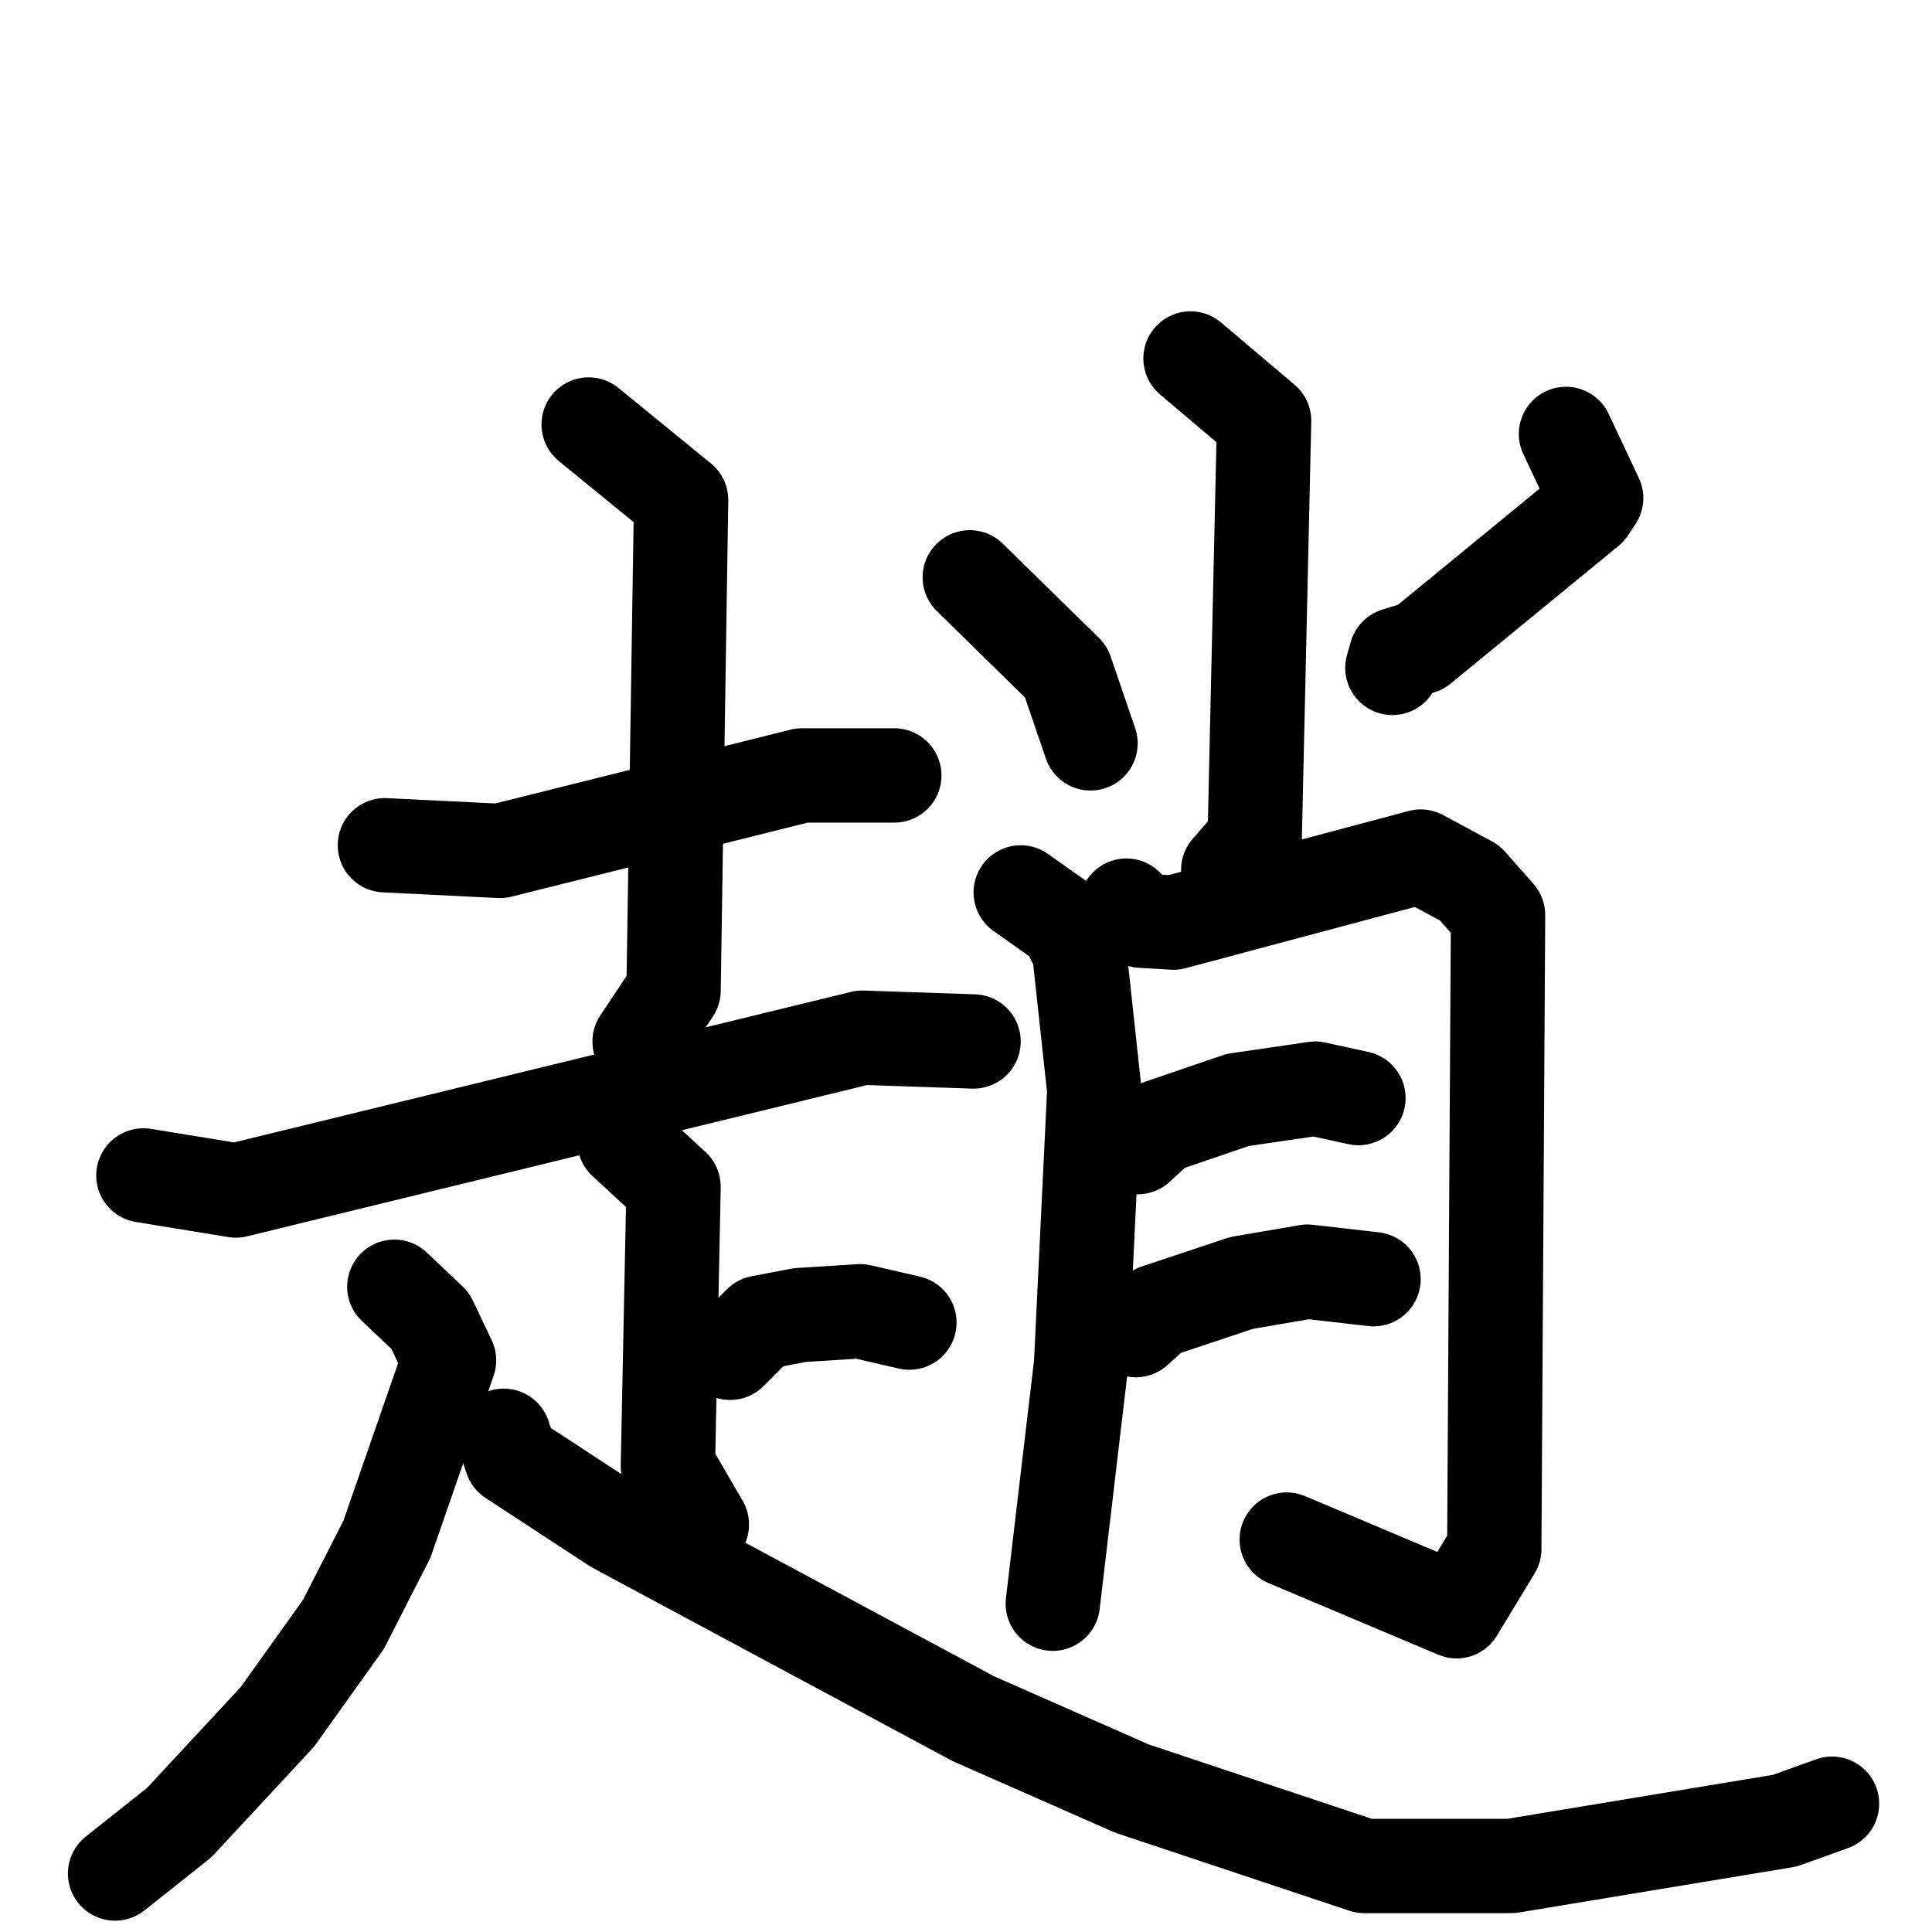 <svg xmlns="http://www.w3.org/2000/svg" viewBox="0 0 1024 1024">
  <g style="fill:none;stroke:#000000;stroke-width:50;stroke-linecap:round;stroke-linejoin:round;" transform="scale(1, 1) translate(0, 0)">
    <path d="M 204.0,448.0 L 265.0,451.0 L 425.0,411.0 L 474.0,411.0"/>
    <path d="M 312.0,225.0 L 361.0,265.0 L 357.0,525.0 L 339.0,552.0"/>
    <path d="M 76.0,623.0 L 125.0,631.0 L 457.0,550.0 L 516.0,552.0"/>
    <path d="M 331.0,605.0 L 357.0,629.0 L 354.0,777.0 L 372.0,808.0"/>
    <path d="M 387.0,717.0 L 403.0,701.0 L 424.0,697.0 L 456.0,695.0 L 482.0,701.0"/>
    <path d="M 209.0,682.0 L 228.0,700.0 L 238.0,721.0 L 205.0,816.0 L 182.0,861.0 L 147.0,910.0 L 95.0,966.0 L 61.0,993.0"/>
    <path d="M 267.0,761.0 L 271.0,773.0 L 326.0,809.0 L 516.0,911.0 L 600.0,948.0 L 723.0,989.0 L 801.0,989.0 L 946.0,965.0 L 971.0,956.0"/>
    <path d="M 631.0,190.0 L 670.0,223.0 L 665.0,445.0 L 651.0,461.0"/>
    <path d="M 514.0,306.0 L 565.0,356.0 L 578.0,394.0"/>
    <path d="M 830.0,230.0 L 846.0,264.0 L 842.0,270.0 L 753.0,343.0 L 740.0,347.0 L 738.0,354.0"/>
    <path d="M 541.0,473.0 L 565.0,490.0 L 572.0,504.0 L 580.0,578.0 L 573.0,723.0 L 558.0,850.0"/>
    <path d="M 597.0,480.0 L 605.0,488.0 L 622.0,489.0 L 753.0,454.0 L 779.0,468.0 L 794.0,485.0 L 792.0,821.0 L 772.0,854.0 L 682.0,816.0"/>
    <path d="M 603.0,608.0 L 615.0,597.0 L 656.0,583.0 L 697.0,577.0 L 720.0,582.0"/>
    <path d="M 602.0,705.0 L 613.0,695.0 L 658.0,680.0 L 693.0,674.0 L 728.0,678.0"/>
  </g>
</svg>
